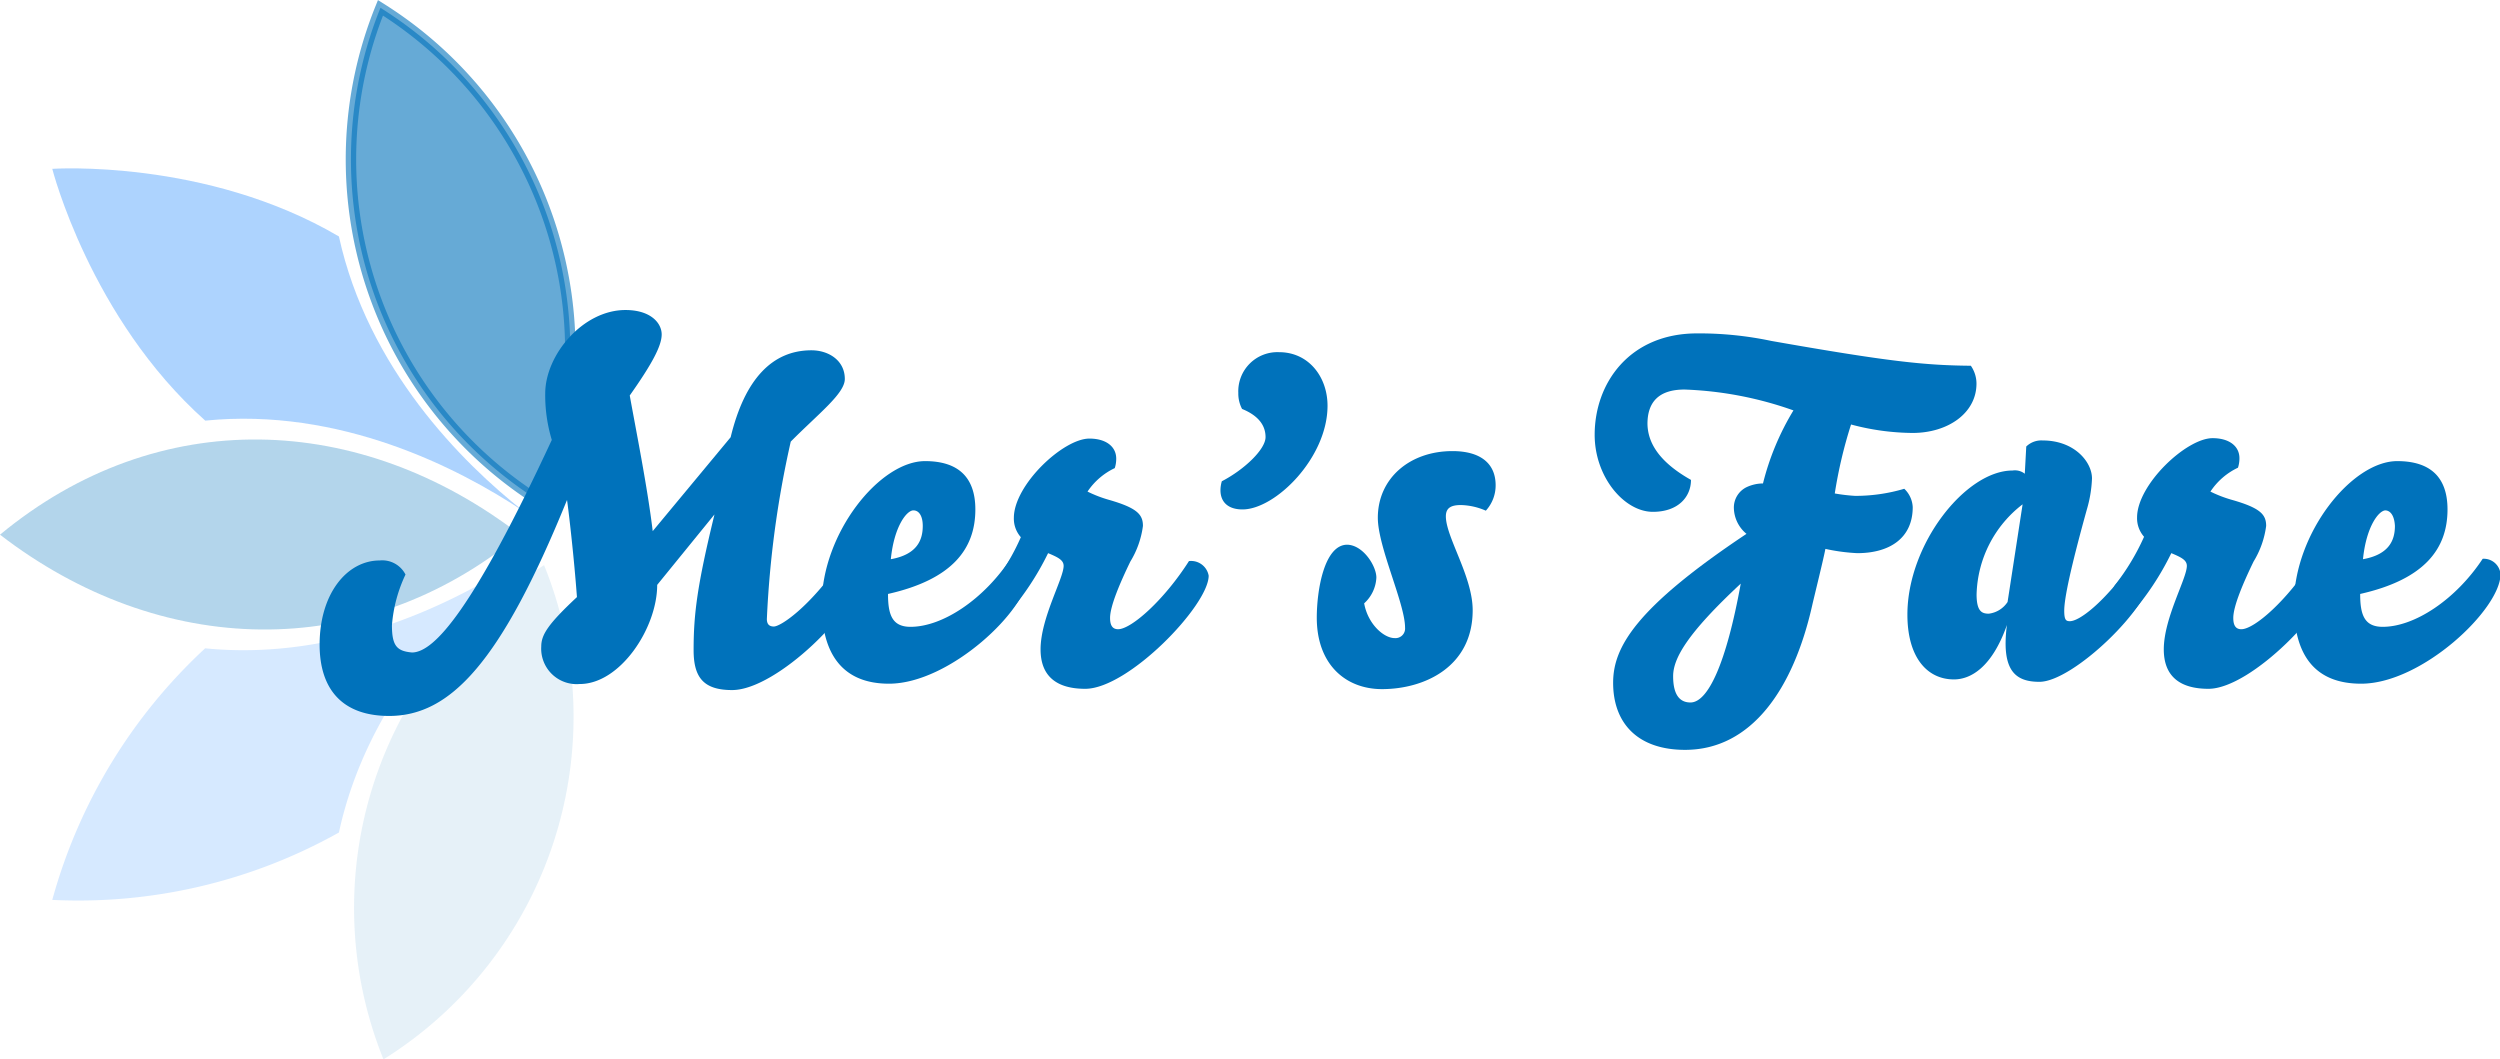 <svg id="Layer_1" data-name="Layer 1" xmlns="http://www.w3.org/2000/svg" viewBox="0 0 239.58 101.52">
  <defs>
    <style>
      .cls-1, .cls-2 {
        fill: #77b5fe;
        isolation: isolate;
      }

      .cls-1, .cls-2, .cls-3, .cls-4, .cls-5 {
        fill-rule: evenodd;
      }

      .cls-1 {
        opacity: 0.3;
      }

      .cls-2 {
        opacity: 0.6;
      }

      .cls-3, .cls-4, .cls-5, .cls-6 {
        fill: #0072bb;
      }

      .cls-3 {
        opacity: 0.3;
      }

      .cls-4 {
        opacity: 0.1;
      }

      .cls-5 {
        stroke: #0072bb;
        stroke-miterlimit: 10;
        opacity: 0.6;
      }
    </style>
  </defs>
  <path class="cls-1" d="M5.18,86A51.37,51.37,0,0,1,19.83,61.89c12.87,1.28,24.25-4.5,30.55-8.71-6,4.69-15,13.73-17.73,26.36A51.09,51.09,0,0,1,5.18,86Z" transform="translate(-0.17 0.24)"/>
  <path class="cls-2" d="M5.18,15.94s14.74-1,27.47,6.48c2.76,12.63,11.78,21.67,17.73,26.36-6.3-4.21-17.68-10-30.54-8.71C8.82,30.25,5.18,15.94,5.18,15.94Z" transform="translate(-0.17 0.24)"/>
  <path class="cls-3" d="M.17,51C15.34,38.45,34.69,39.23,50,51,34.92,63.46,15.45,62.77.17,51Z" transform="translate(-0.17 0.24)"/>
  <path class="cls-4" d="M36.92,101.28A38.74,38.74,0,0,1,52.31,53.92,38.71,38.71,0,0,1,36.92,101.28Z" transform="translate(-0.17 0.24)"/>
  <path class="cls-5" d="M36.63.51A38.74,38.74,0,0,1,52,47.87,38.72,38.72,0,0,1,36.63.51Z" transform="translate(-0.17 0.24)"/>
  <g>
    <path class="cls-6" d="M53.05,41.92a14.78,14.78,0,0,1-.63-4.45c0-3.69,3.6-8,7.69-8,2.43,0,3.47,1.26,3.47,2.34s-.9,2.79-3.06,5.85c.58,3.24,1.71,8.86,2.2,13l7.47-9c1.35-5.58,4-8.33,7.74-8.33,1.62,0,3.2.95,3.2,2.75,0,1.39-2.48,3.28-5.18,6a95.9,95.9,0,0,0-2.29,17c0,.54.27.72.67.72.63,0,3.33-1.75,6.44-6.21A1.59,1.59,0,0,1,82.52,55c0,3-7.87,10.89-12.19,10.89-2.75,0-3.69-1.22-3.69-3.83,0-3.51.36-6.25,2-13l-5.49,6.75c0,4.14-3.55,9.5-7.42,9.5a3.4,3.4,0,0,1-3.69-3.6c0-1.13.67-2.16,3.42-4.73-.27-3.69-.77-8.05-.95-9.31-6.34,15.61-11.2,20.7-17.05,20.7-4.41,0-6.66-2.48-6.66-6.84,0-4.86,2.61-8.06,5.76-8.06a2.5,2.5,0,0,1,2.47,1.35,13.86,13.86,0,0,0-1.3,4.86c0,2,.49,2.48,1.93,2.61C41.8,62.26,45.49,58.17,53.05,41.92Z" transform="translate(-0.17 0.24)"/>
    <path class="cls-6" d="M78.92,57.67c0-6.79,5.54-13.72,9.9-13.72,3.11,0,4.82,1.48,4.82,4.63,0,3.78-2.21,6.71-8.37,8.1,0,2,.4,3.15,2.16,3.15,3.06,0,7-2.61,9.58-6.52a1.61,1.61,0,0,1,1.71,1.48c0,3.33-7.51,10.49-13.36,10.49C81,65.28,78.92,62.53,78.92,57.67Zm8.78-9c-.63,0-1.85,1.53-2.16,4.68,2.52-.45,3.06-1.84,3.06-3.19C88.6,49.21,88.24,48.67,87.7,48.67Z" transform="translate(-0.17 0.24)"/>
    <path class="cls-6" d="M109.7,50.16a8.68,8.68,0,0,1-1.21,3.42c-1,2.07-1.94,4.27-1.94,5.4,0,.63.18,1.08.77,1.08,1.26,0,4.41-2.79,6.79-6.53a1.71,1.71,0,0,1,1.89,1.4c0,2.83-7.69,10.84-11.83,10.84-2.75,0-4.28-1.21-4.28-3.78,0-3,2.21-6.79,2.21-8,0-.54-.5-.81-1.49-1.22a26.79,26.79,0,0,1-3.91,5.9A1.71,1.71,0,0,1,94.9,57a1.93,1.93,0,0,1,.31-1.08A22,22,0,0,0,98,51.24a2.68,2.68,0,0,1-.67-1.85c0-3.15,4.72-7.6,7.24-7.6,1.53,0,2.57.72,2.57,1.93a2.88,2.88,0,0,1-.14.9,6.47,6.47,0,0,0-2.61,2.25,12,12,0,0,0,2.12.81C109.16,48.45,109.7,49.08,109.7,50.16Z" transform="translate(-0.17 0.24)"/>
    <path class="cls-6" d="M121.45,41.65c0-1-.54-2-2.25-2.7a3.15,3.15,0,0,1-.36-1.53,3.75,3.75,0,0,1,3.91-3.91c2.84,0,4.64,2.38,4.64,5.13,0,5-5,9.94-8.15,9.94-1.39,0-2.11-.72-2.11-1.84a3.1,3.1,0,0,1,.13-.86C119.42,44.76,121.45,42.82,121.45,41.65Z" transform="translate(-0.17 0.24)"/>
    <path class="cls-6" d="M132.07,55.11a3.55,3.55,0,0,1-1.17,2.47c.36,2,1.89,3.33,2.92,3.33a.92.92,0,0,0,1-1c0-2.3-2.61-7.74-2.61-10.53,0-3.78,3.06-6.39,7.15-6.39,2.61,0,4.14,1.12,4.14,3.28a3.59,3.59,0,0,1-.94,2.43,6.28,6.28,0,0,0-2.39-.54c-.94,0-1.44.27-1.44,1.08,0,2,2.57,5.76,2.57,9,0,5.44-4.64,7.56-8.69,7.56-3.51,0-6.25-2.39-6.25-6.84,0-2.66.72-7,2.92-7C130.81,52,132.07,54,132.07,55.11Z" transform="translate(-0.17 0.24)"/>
    <path class="cls-6" d="M162.22,45.75c0,1.62-1.22,3.06-3.65,3.06-2.74,0-5.58-3.33-5.58-7.38,0-5,3.38-9.72,9.81-9.72a33.45,33.45,0,0,1,7.11.72c11.34,2,14.76,2.34,19.13,2.38a3,3,0,0,1,.54,1.71c0,2.84-2.75,4.73-6.12,4.73a23.31,23.31,0,0,1-5.9-.81A43.82,43.82,0,0,0,176,47.05a17.14,17.14,0,0,0,1.94.23,16.4,16.4,0,0,0,4.72-.68,2.58,2.58,0,0,1,.81,1.76c0,3-2.25,4.41-5.31,4.41a18.13,18.13,0,0,1-3.06-.41c-.13.77-1.12,4.77-1.26,5.4-1.8,8-5.8,13.86-12.19,13.86-4.5,0-6.89-2.52-6.89-6.43,0-3.38,2.12-7.16,12.78-14.27a3.3,3.3,0,0,1-1.21-2.47,2.17,2.17,0,0,1,1.21-2,3.76,3.76,0,0,1,1.58-.36,25.15,25.15,0,0,1,2.92-7,34.75,34.75,0,0,0-10.44-2c-2.43,0-3.55,1.17-3.55,3.29C158.08,42.15,159.11,44,162.22,45.75Zm-1.71,18.81c0,1.84.67,2.52,1.66,2.52,1.67,0,3.42-3.69,4.82-11.39C161.81,60.51,160.51,62.89,160.51,64.56Z" transform="translate(-0.17 0.24)"/>
    <path class="cls-6" d="M187.42,64.87c-2.57,0-4.46-2.11-4.46-6.21,0-6.75,5.58-13.81,10.08-13.81a1.53,1.53,0,0,1,1.17.31l.14-2.61a2.07,2.07,0,0,1,1.57-.58c3.06,0,4.73,2.07,4.73,3.64a12.05,12.05,0,0,1-.5,3c-1.57,5.67-2.16,8.51-2.16,9.68,0,.9.18,1,.54,1,.9,0,3.24-1.71,6.12-5.76a1.51,1.51,0,0,1,1.67,1.4c0,2.92-7.47,10.17-10.71,10.17-2,0-3.24-.81-3.24-3.69a13.5,13.5,0,0,1,.13-1.76C191.06,63.75,189,64.87,187.42,64.87ZM194,48.09a11.23,11.23,0,0,0-4.41,8.64c0,1.66.54,1.84,1.17,1.84a2.52,2.52,0,0,0,1.8-1.12Z" transform="translate(-0.17 0.24)"/>
    <path class="cls-6" d="M217.34,50.16a8.68,8.68,0,0,1-1.21,3.42c-1,2.07-1.94,4.27-1.94,5.4,0,.63.18,1.08.77,1.08,1.26,0,4.41-2.79,6.79-6.53a1.71,1.71,0,0,1,1.89,1.4c0,2.83-7.69,10.84-11.83,10.84-2.75,0-4.28-1.21-4.28-3.78,0-3,2.21-6.79,2.21-8,0-.54-.5-.81-1.49-1.22a26.79,26.79,0,0,1-3.91,5.9,1.71,1.71,0,0,1-1.8-1.76,1.93,1.93,0,0,1,.31-1.08,22,22,0,0,0,2.79-4.63,2.68,2.68,0,0,1-.67-1.85c0-3.15,4.72-7.6,7.24-7.6,1.53,0,2.57.72,2.57,1.93a2.88,2.88,0,0,1-.14.9A6.47,6.47,0,0,0,212,46.87a12,12,0,0,0,2.12.81C216.8,48.45,217.34,49.08,217.34,50.16Z" transform="translate(-0.17 0.24)"/>
    <path class="cls-6" d="M220,57.67c0-6.79,5.54-13.72,9.9-13.72,3.11,0,4.82,1.48,4.82,4.63,0,3.78-2.21,6.71-8.37,8.1,0,2,.4,3.15,2.16,3.15,3.06,0,7-2.61,9.58-6.52a1.61,1.61,0,0,1,1.71,1.48c0,3.33-7.51,10.49-13.36,10.49C222,65.28,220,62.53,220,57.67Zm8.78-9c-.63,0-1.85,1.53-2.16,4.68,2.52-.45,3.06-1.84,3.06-3.19C229.63,49.21,229.27,48.67,228.73,48.67Z" transform="translate(-0.17 0.24)"/>
  </g>
</svg>
